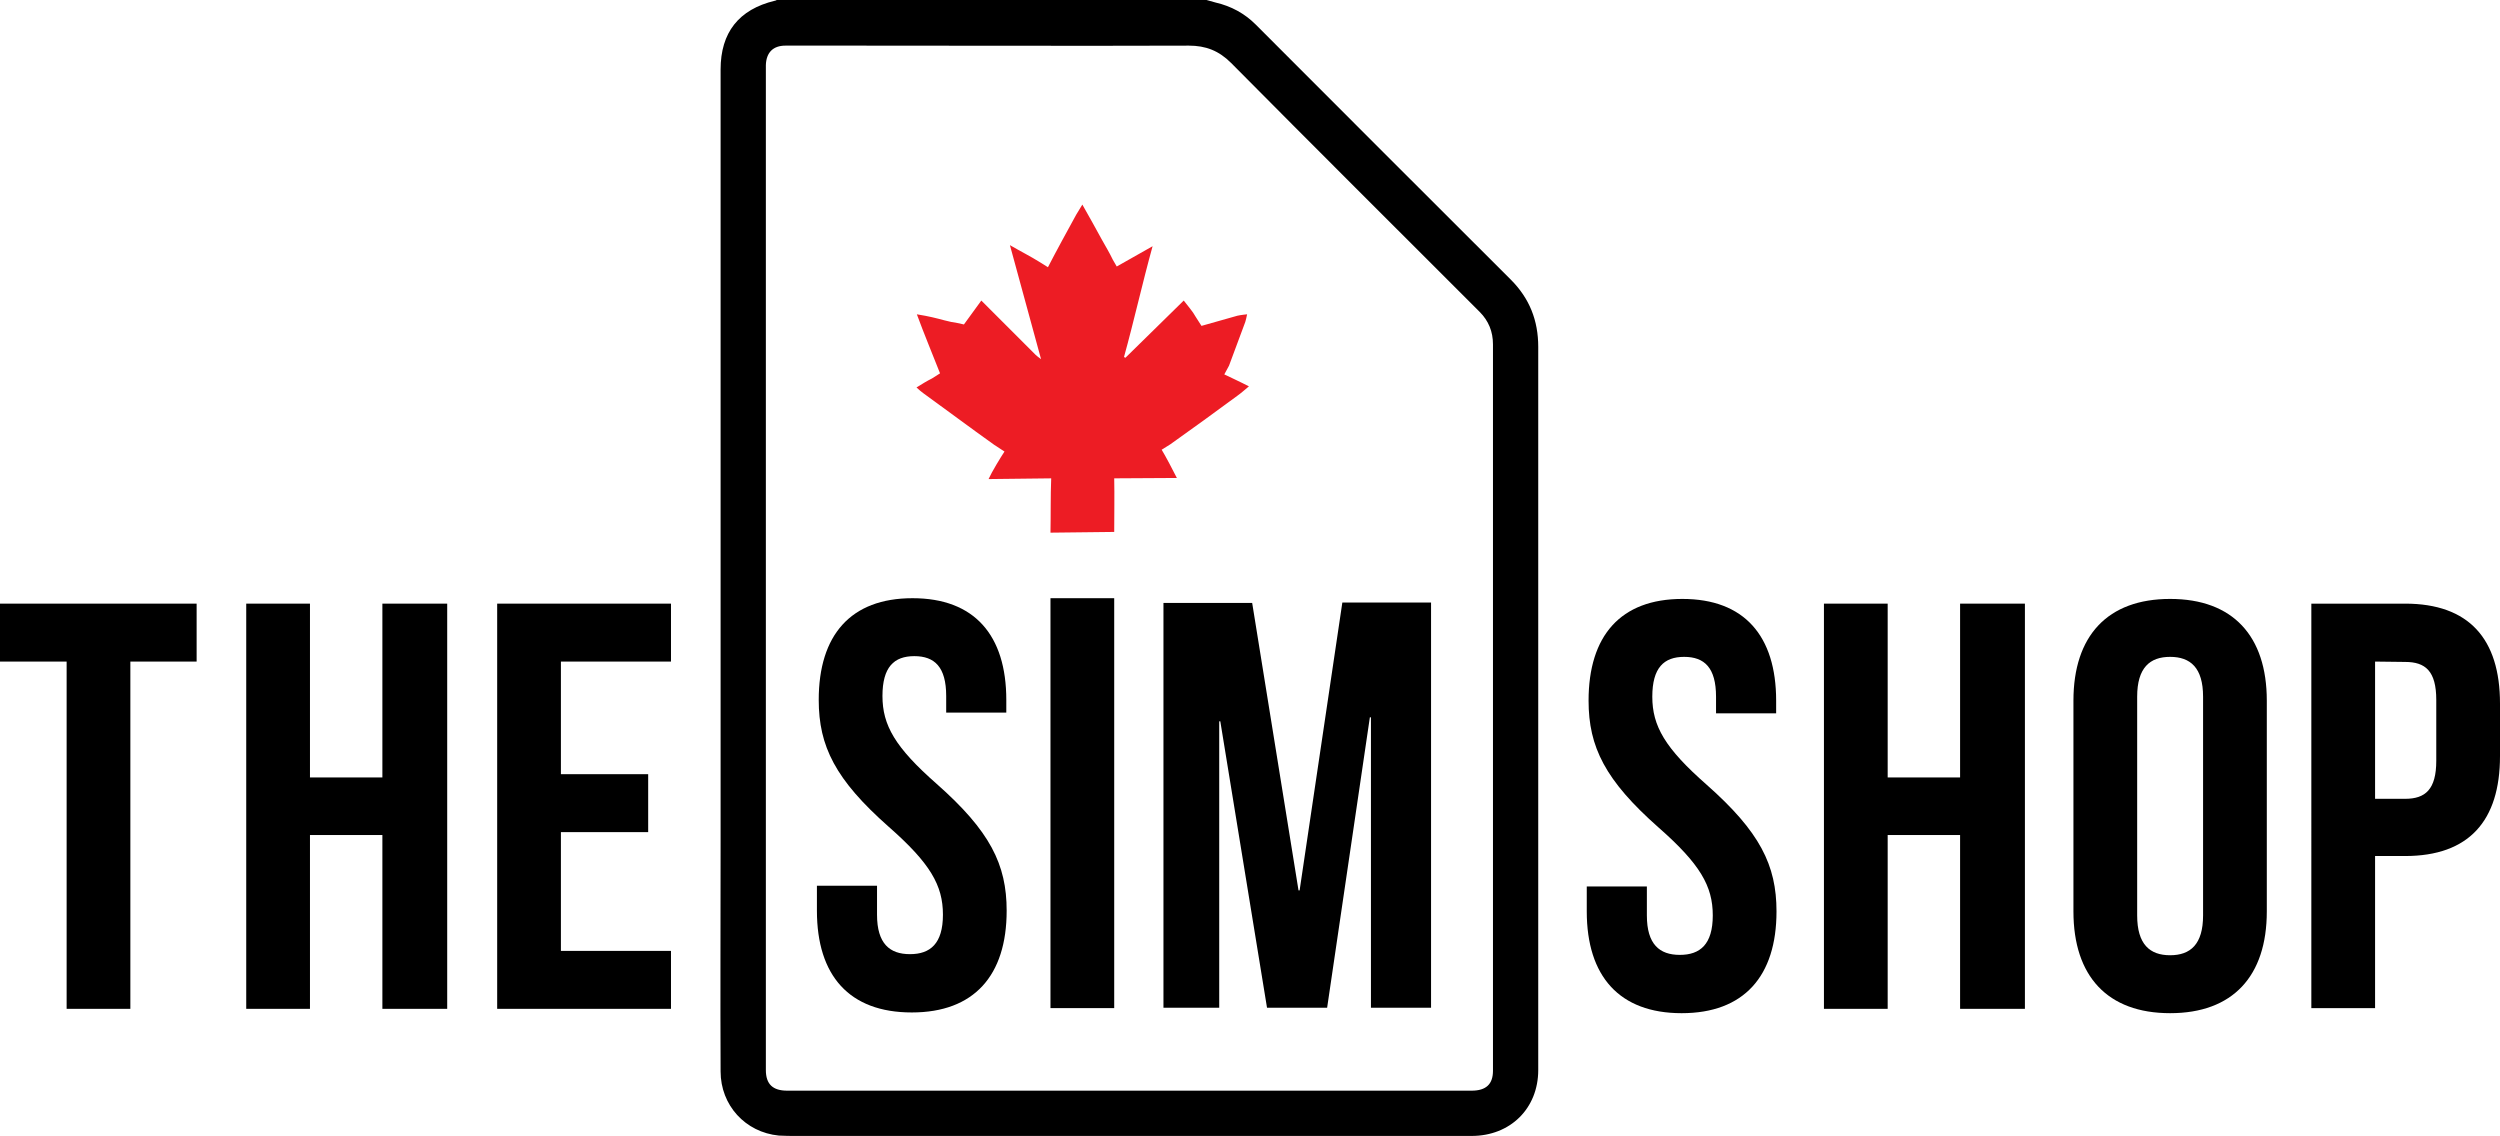 <?xml version="1.0" encoding="utf-8"?>
<!-- Generator: Adobe Illustrator 26.3.1, SVG Export Plug-In . SVG Version: 6.00 Build 0)  -->
<svg version="1.1" id="Layer_1" xmlns="http://www.w3.org/2000/svg" xmlns:xlink="http://www.w3.org/1999/xlink" x="0px" y="0px"
	 viewBox="0 0 690.4 313.7" style="enable-background:new 0 0 690.4 313.7;" xml:space="preserve">
<style type="text/css">
	.st0{fill:#ED1C24;}
</style>
<g>
	<g>
		<path d="M333.2,0c0.8,0.2,1.7,0.5,2.5,0.7c4.3,1,8,3,11.1,6.1c23.5,23.5,46.9,47,70.4,70.4c5.2,5.2,7.6,11.3,7.6,18.6
			c0,66.6,0,133.1,0,199.7c0,10.6-7.7,18.2-18.4,18.2c-25.8,0-51.6,0-77.5,0c-36.3,0-72.6,0-108.9,0c-1.6,0-3.3,0-4.9-0.1
			c-9.3-0.9-16.1-8.4-16.1-17.7c-0.1-21,0-42,0-63.1c0-37.2,0-74.5,0-111.7c0-34,0-67.9,0-101.9c0-10.2,5-16.6,15-19
			c0.2,0,0.3-0.1,0.5-0.2C254,0,293.6,0,333.2,0z M211.5,156.7C211.5,156.7,211.5,156.7,211.5,156.7c0,46.2,0,92.5,0,138.8
			c0,3.9,1.9,5.7,5.9,5.7c29.1,0,58.2,0,87.3,0c33.9,0,67.8,0,101.7,0c4,0,5.9-1.8,5.9-5.5c0-18.9,0-37.7,0-56.6c0-30.5,0-61,0-91.5
			c0-17.5,0-35,0-52.5c0-3.5-1.2-6.5-3.7-9c-22.9-22.9-45.8-45.7-68.6-68.7c-3.4-3.4-7-4.8-11.7-4.8c-30.1,0.1-60.3,0-90.5,0
			c-7,0-13.9,0-20.9,0c-3.4,0-5.3,1.9-5.4,5.4c0,0.5,0,1.1,0,1.6C211.5,65.2,211.5,111,211.5,156.7z"/>
		<path d="M252,165.2c17.1,0,25.9,10.2,25.9,28.1v3.5h-16.6v-4.6c0-8-3.2-11-8.8-11s-8.8,3-8.8,11c0,8.1,3.5,14.2,15,24.3
			c14.7,13,19.3,22.2,19.3,35c0,17.9-9,28.1-26.2,28.1c-17.3,0-26.2-10.2-26.2-28.1v-6.9h16.6v8c0,8,3.5,10.9,9.1,10.9
			c5.6,0,9.1-2.9,9.1-10.9c0-8.1-3.5-14.2-15-24.3c-14.7-13-19.3-22.2-19.3-35C226.1,175.4,234.9,165.2,252,165.2z"/>
		<path d="M290.1,165.2h17.6v113.2h-17.6V165.2z"/>
		<path d="M358.6,245.9h0.3l11.8-79.5h24.5v111.9h-16.6v-80.2h-0.3l-11.8,80.2h-16.6L337,199.2h-0.3v79.1h-15.4V166.5h24.5
			L358.6,245.9z"/>
		<path d="M464.6,165.4c17.1,0,25.9,10.2,25.9,28.1v3.5h-16.6v-4.6c0-8-3.2-11-8.8-11s-8.8,3-8.8,11c0,8.1,3.5,14.2,15,24.3
			c14.7,13,19.3,22.2,19.3,35c0,17.9-9,28.1-26.2,28.1s-26.2-10.2-26.2-28.1v-6.9h16.6v8c0,8,3.5,10.9,9.1,10.9
			c5.6,0,9.1-2.9,9.1-10.9c0-8.1-3.5-14.2-15-24.3c-14.7-13-19.3-22.2-19.3-35C438.7,175.6,447.5,165.4,464.6,165.4z"/>
		<path d="M521.3,278.6h-17.6V166.7h17.6v48h20v-48h17.9v111.9h-17.9v-48h-20V278.6z"/>
		<path d="M572.6,193.5c0-17.9,9.4-28.1,26.7-28.1s26.7,10.2,26.7,28.1v58.2c0,17.9-9.4,28.1-26.7,28.1s-26.7-10.2-26.7-28.1V193.5z
			 M590.2,252.8c0,8,3.5,11,9.1,11s9.1-3,9.1-11v-60.4c0-8-3.5-11-9.1-11s-9.1,3-9.1,11V252.8z"/>
		<path d="M690.4,194.3v14.5c0,17.9-8.6,27.6-26.2,27.6h-8.3v42h-17.6V166.7h25.9C681.8,166.7,690.4,176.4,690.4,194.3z
			 M655.9,182.7v37.9h8.3c5.6,0,8.6-2.6,8.6-10.5v-16.8c0-8-3-10.5-8.6-10.5L655.9,182.7L655.9,182.7z"/>
		<path d="M0,166.7h54.3v16H36v95.9H18.4v-95.9H0V166.7z"/>
		<path d="M85.6,278.6H68V166.7h17.6v48h20v-48h17.9v111.9h-17.9v-48h-20L85.6,278.6L85.6,278.6z"/>
		<path d="M154.9,213.8H179v16h-24.1v32.8h30.4v16h-48V166.7h48v16h-30.4L154.9,213.8L154.9,213.8z"/>
	</g>
	<path class="st0" d="M290.1,147.1c0.1-4.8,0-10.2,0.2-15l0,0l-17.3,0.2l0,0c0.9-2,3.4-6.1,4.4-7.6l-2.9-1.9
		c-6.6-4.7-13-9.5-19.5-14.2c-0.6-0.4-1.1-0.9-1.9-1.6c1.6-1,2.9-1.8,4.3-2.5l2.2-1.4c-1.8-4.6-4.5-11.1-6.4-16.3
		c1.7,0.3,3,0.5,4.2,0.8c2.3,0.5,4.6,1.3,7,1.6l1.8,0.4L271,83c0,0,0,0,2.5,2.5c4.2,4.2,8.3,8.3,12.5,12.5c0.3,0.3,0.6,0.5,1.5,1.2
		c-2.9-10.7-5.7-20.8-8.6-31.5c3.1,1.8,5.7,3.1,8.1,4.6l2.4,1.5c2.1-4.1,5.6-10.5,7.8-14.5c0.5-0.8,1-1.6,1.7-2.8
		c2,3.5,3.7,6.6,5.4,9.7c1,1.8,2.1,3.6,3,5.5l1.1,1.9c2.6-1.5,7.2-4.1,9.9-5.6c0.2,0.1-0.2-0.1,0,0c-2.8,10.1-5.1,20.5-7.9,30.6
		c0.1,0.1,0.3,0.1,0.4,0.2c5.3-5.2,10.6-10.4,16.1-15.8c1.2,1.6,2.5,3,3.3,4.5l1.6,2.5c2.5-0.7,9.9-2.8,9.9-2.8
		c0.8-0.2,2.7-0.4,2.7-0.4c-0.2,0.9-0.3,1.5-0.5,2.1l-4.5,12.1l-1.3,2.4c0,0,5.1,2.4,6.8,3.3c-1.2,1-2.2,1.9-3.2,2.6
		c-6.1,4.5-12.3,9-18.5,13.4l-2.4,1.5c1,1.6,3.2,5.8,4.2,7.8l0,0l0,0l-17.3,0.1c0.1,4.8,0,10,0,14.8"/>
</g>
</svg>
